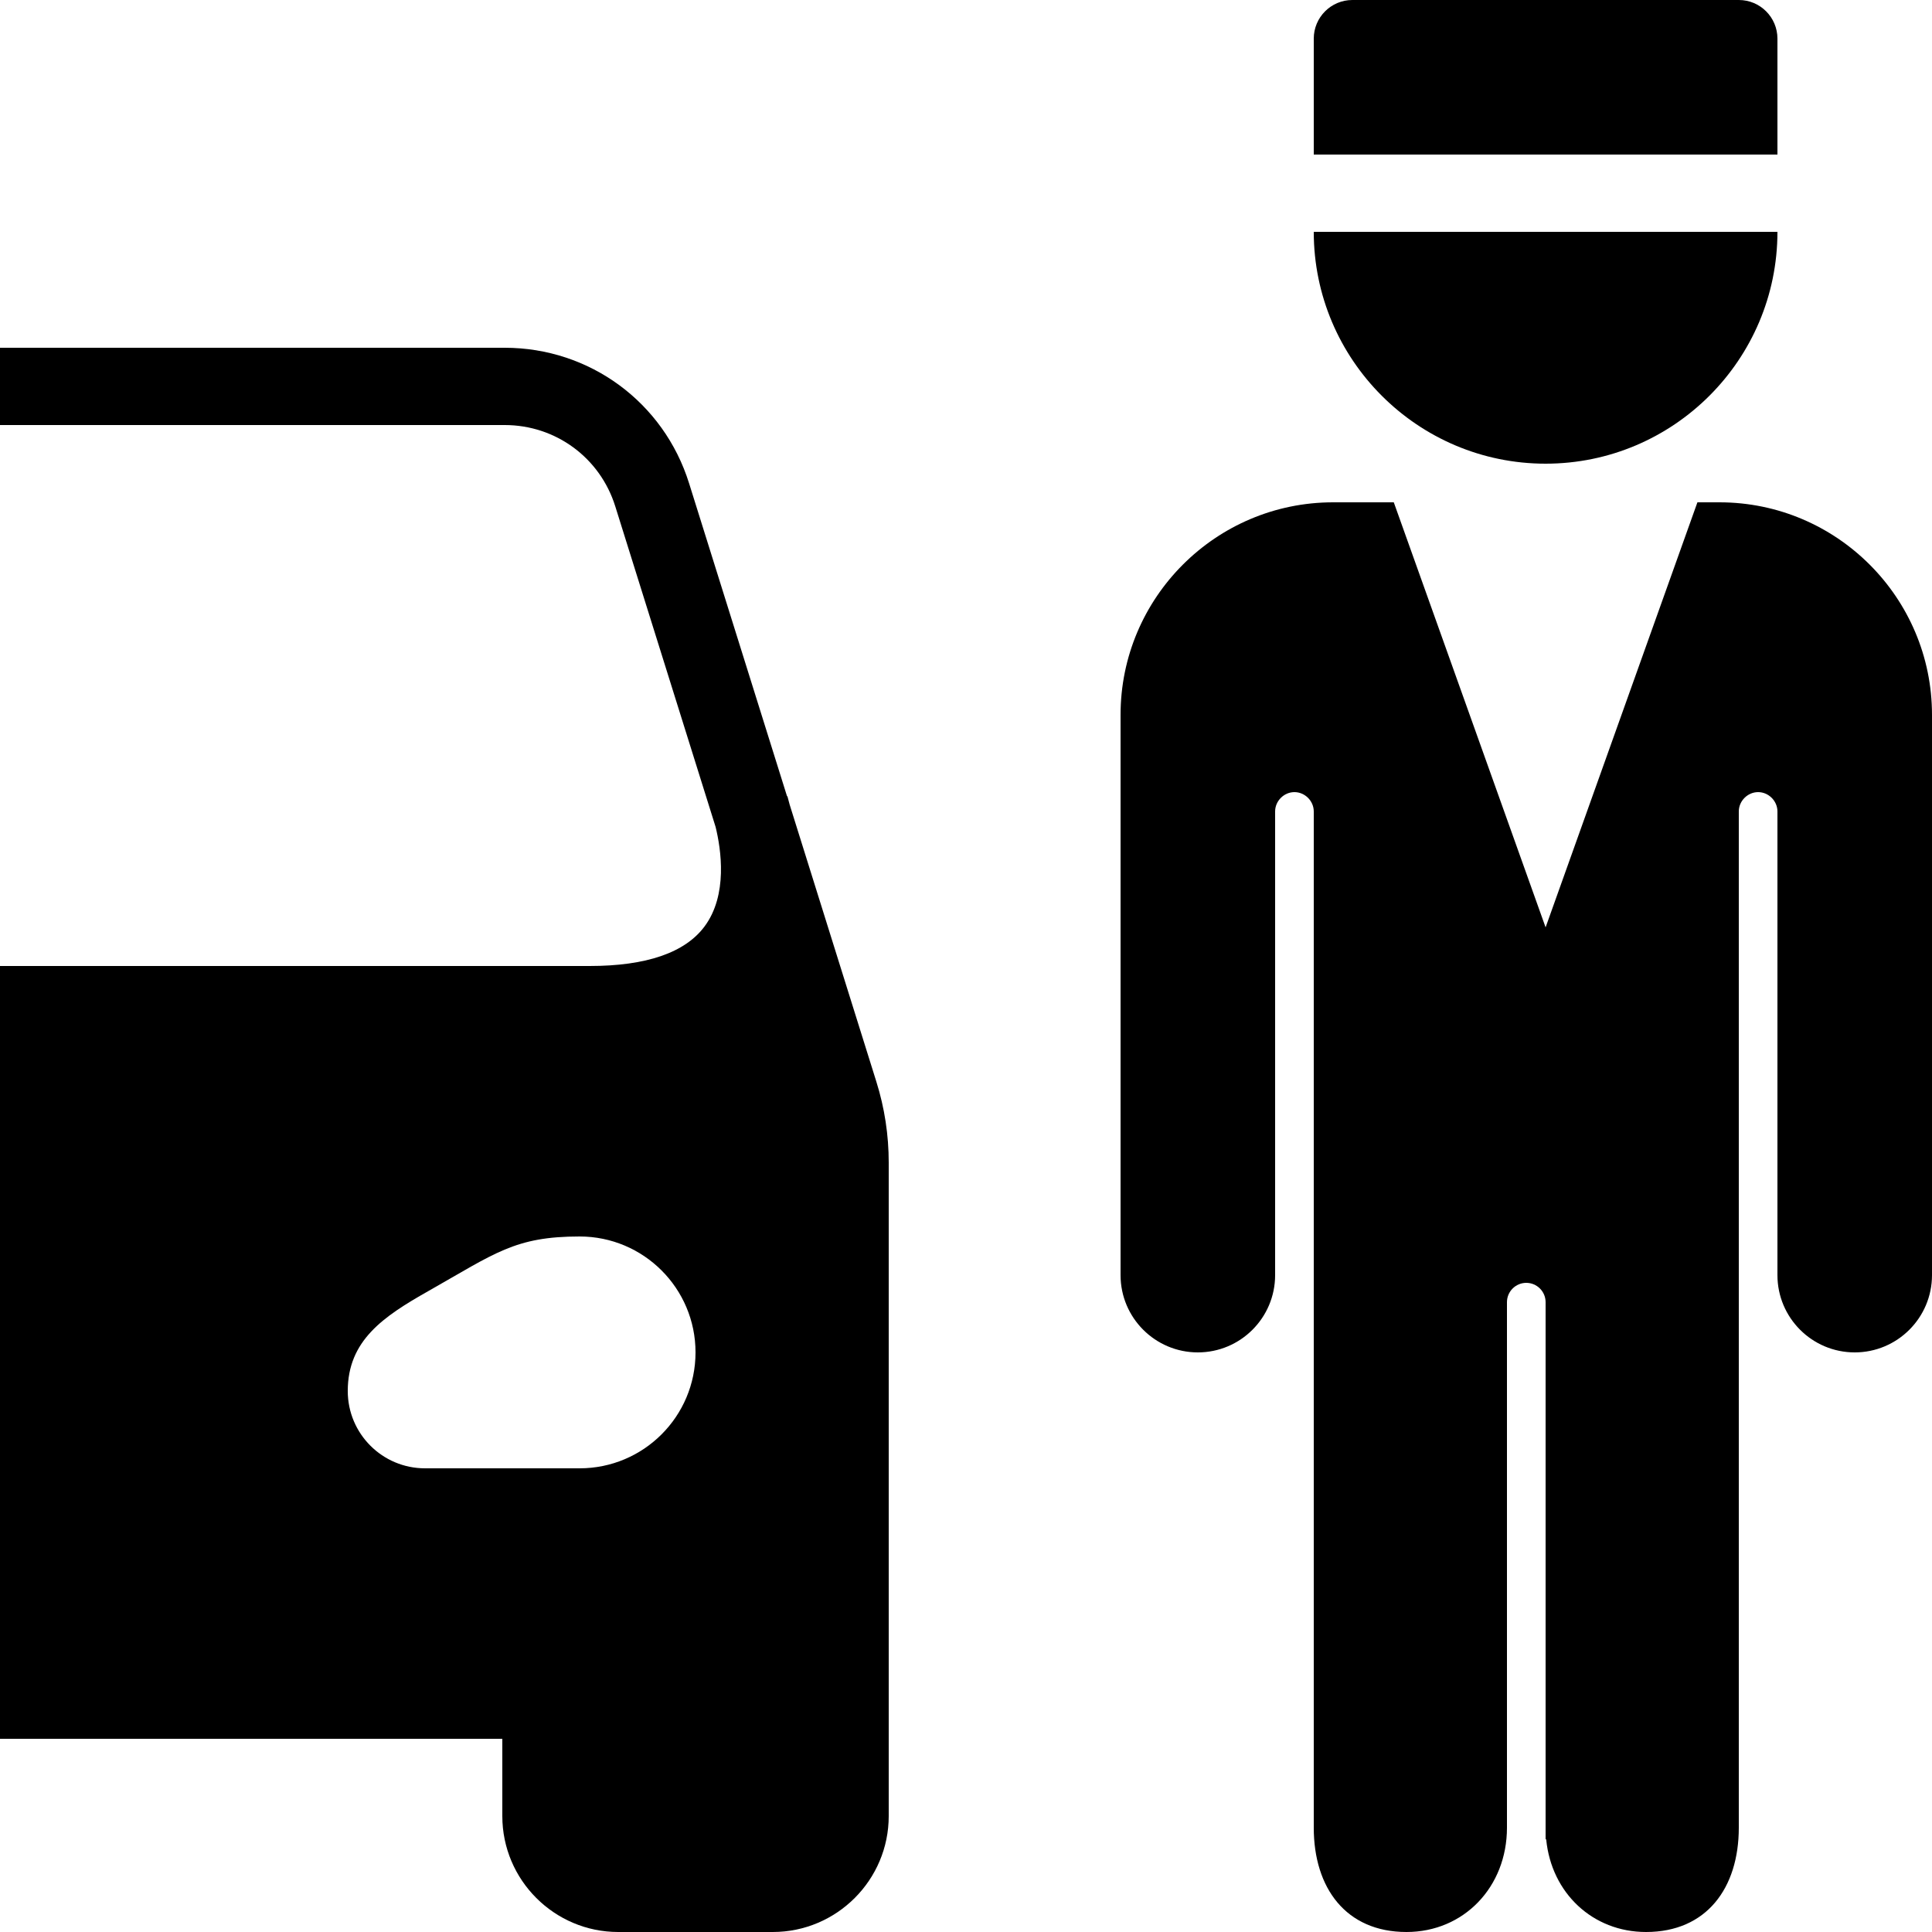 <?xml version="1.0" encoding="utf-8"?><!-- Generator: Adobe Illustrator 15.0.0, SVG Export Plug-In . SVG Version: 6.00 Build 0)  --><!DOCTYPE svg PUBLIC "-//W3C//DTD SVG 1.1//EN" "http://www.w3.org/Graphics/SVG/1.1/DTD/svg11.dtd"><svg xmlns="http://www.w3.org/2000/svg" xmlns:xlink="http://www.w3.org/1999/xlink" viewBox="0 0 50 50" width="50px" height="50px"><path d="M22.681,27.997l-2.245-7.174c-0.02-0.075-0.04-0.156-0.058-0.217l-0.009,0.003l-2.536-8.102C17.177,10.409,15.259,9,13.061,9H0v2h13.061c1.319,0,2.469,0.845,2.862,2.104l2.597,8.298c0.141,0.577,0.321,1.76-0.287,2.575C17.728,24.656,16.727,25,15.259,25H0v20h13v2c0,1.654,1.346,3,3,3h4c1.654,0,3-1.346,3-3V30.088C23,29.376,22.893,28.672,22.681,27.997z M15,38c-0.904,0-3.245,0-4,0c-1.104,0-2-0.895-2-2c0-1.307,0.919-1.927,2.08-2.584C12.814,32.434,13.324,32,15,32c1.656,0,3,1.342,3,3S16.656,38,15,38z"/><g><path d="M46,4V1c0-0.552-0.447-1-1-1H35c-0.553,0-1,0.448-1,1v3H46z"/><path d="M40,12c3.309,0,6-2.691,6-6H34C34,9.309,36.691,12,40,12z"/></g><path d="M44.5,13h-0.571L40,24l-3.929-11H34.5c-3.033,0-5.5,2.467-5.5,5.5V33c0,1.104,0.896,2,2,2s2-0.896,2-2V21c0-0.271,0.229-0.5,0.5-0.5S34,20.729,34,21v26.3c0,1.564,0.835,2.7,2.4,2.7c1.481,0,2.6-1.161,2.6-2.7V33.7c0-0.276,0.225-0.5,0.5-0.5s0.5,0.224,0.5,0.5V42v2v3.592c0.004,0.006,0.012,0.01,0.016,0.016C40.152,48.991,41.218,50,42.6,50c1.564,0,2.4-1.136,2.4-2.7V44v-2V21c0-0.271,0.229-0.5,0.5-0.5S46,20.729,46,21v12c0,1.104,0.896,2,2,2s2-0.896,2-2V18.5C50,15.467,47.533,13,44.5,13z"/></svg>
